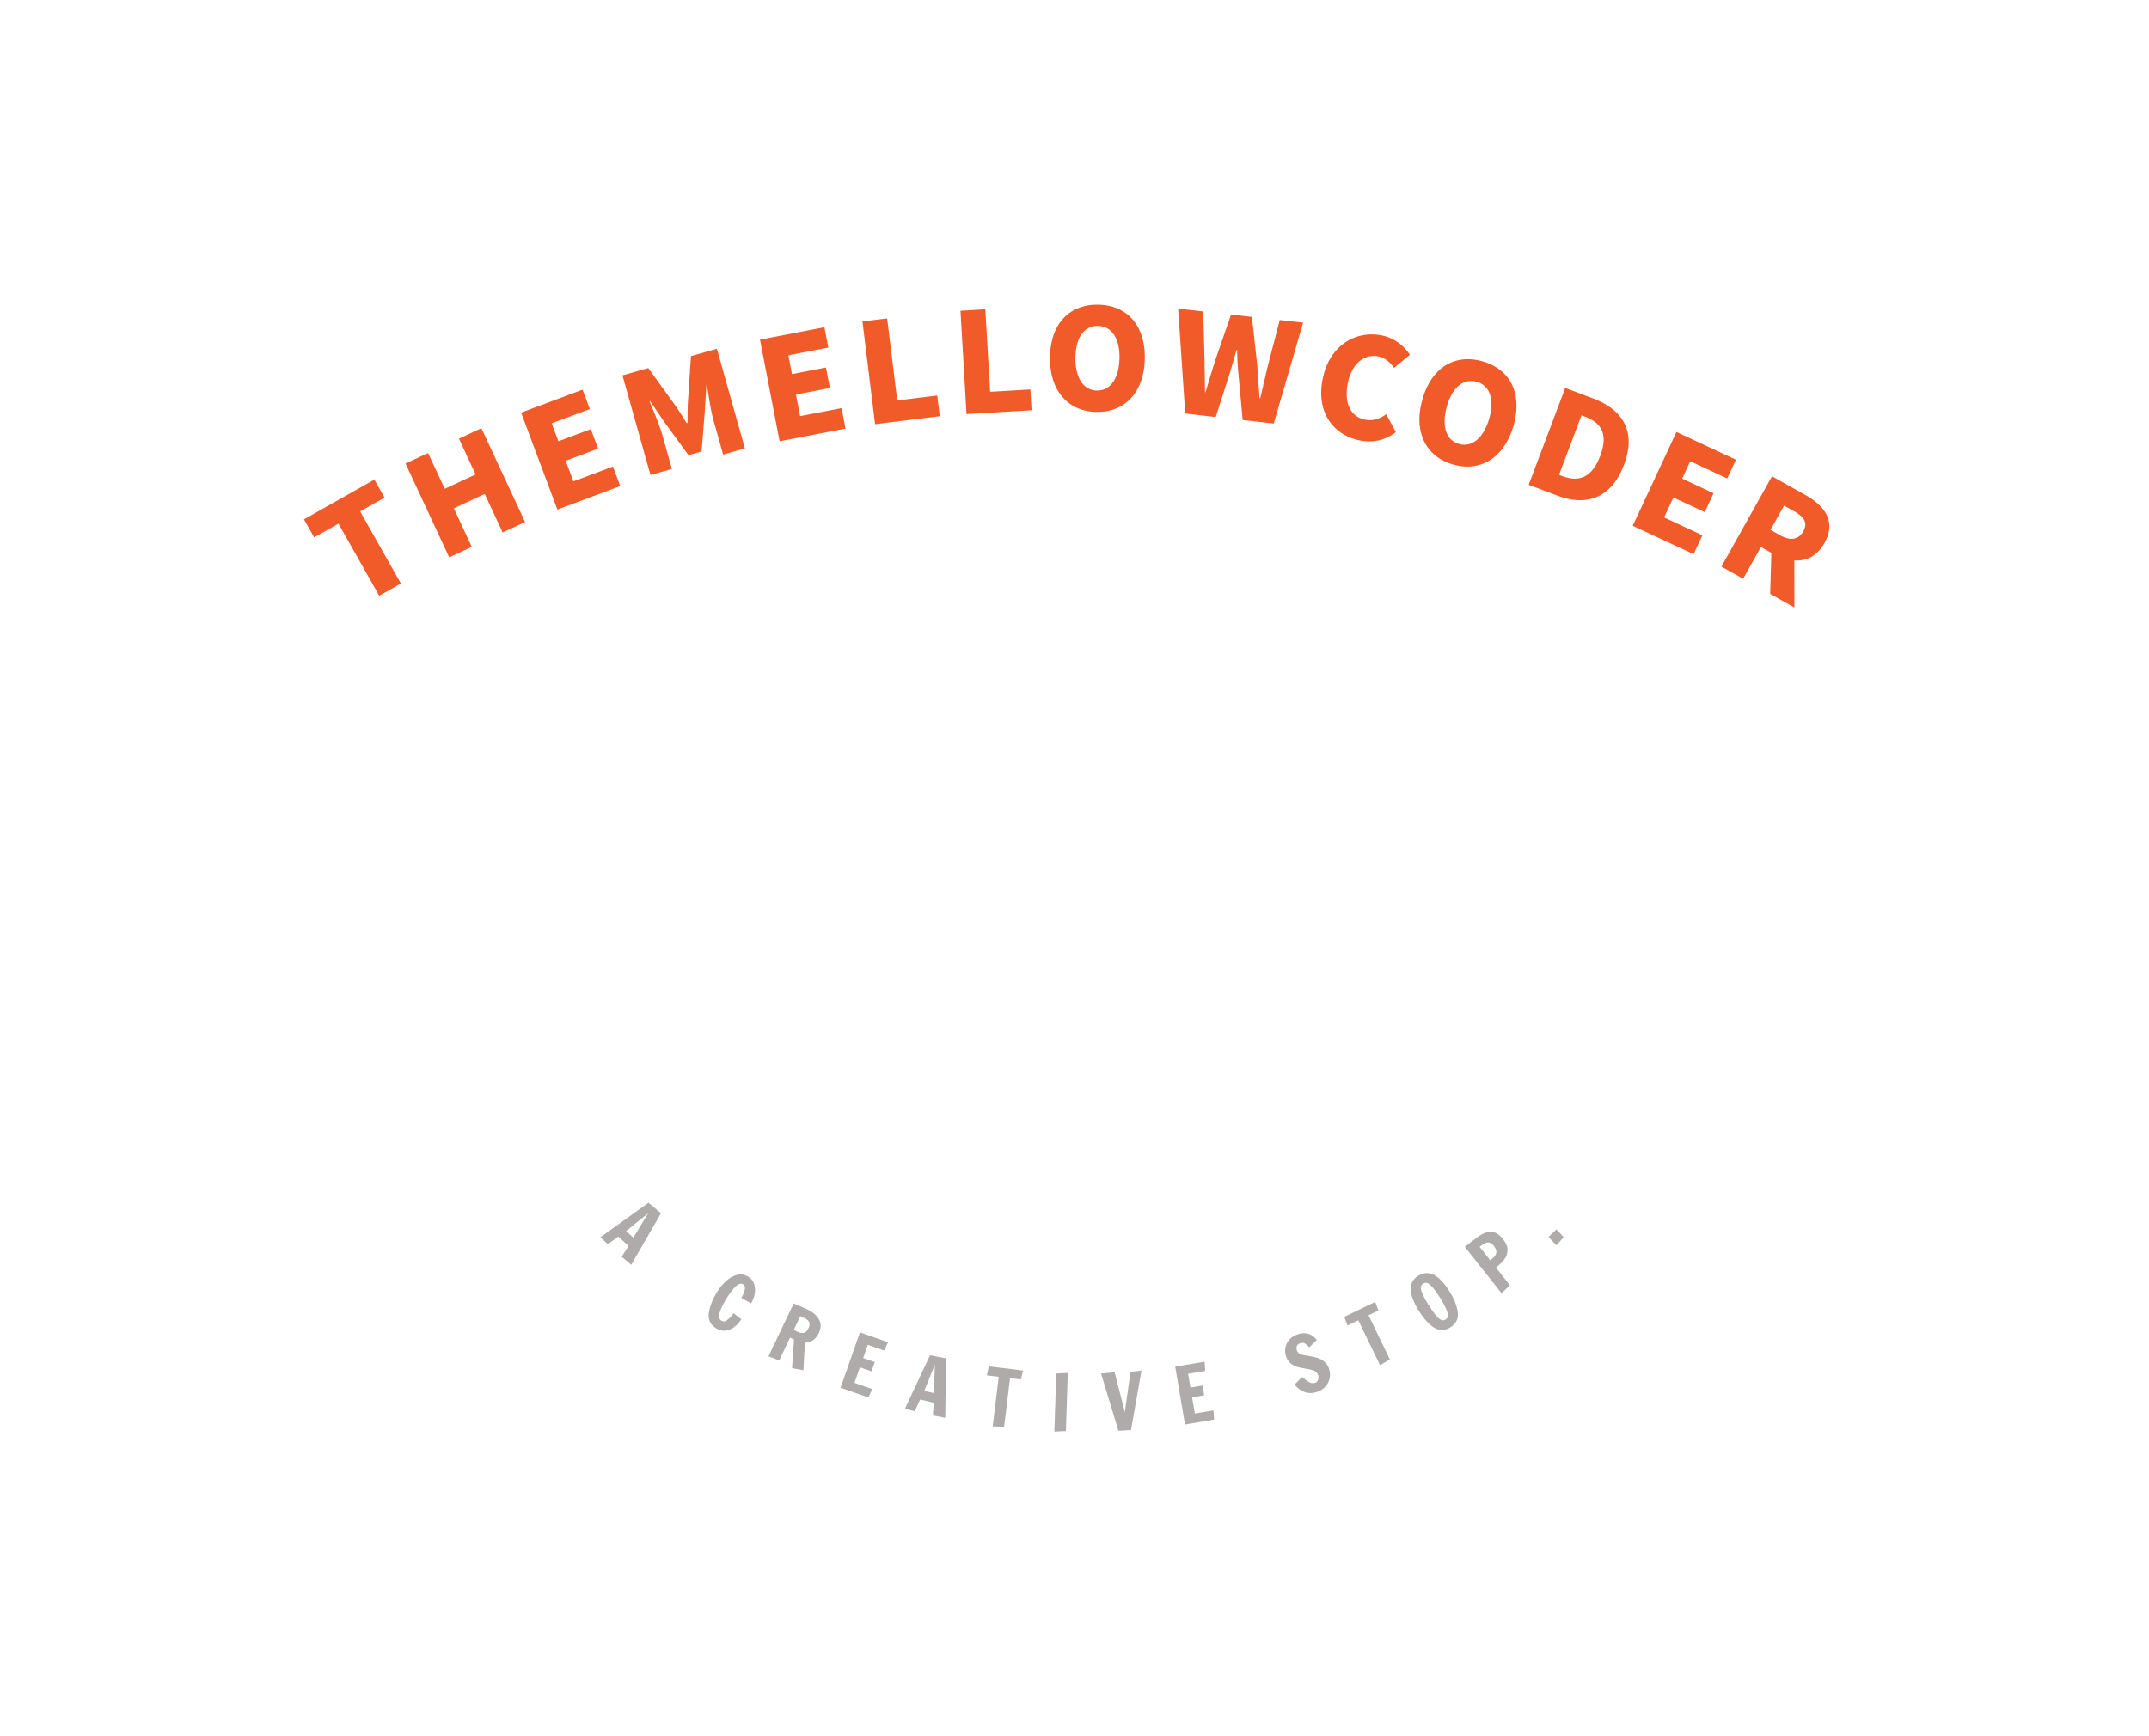 <svg class="prefix__variation-svg prefix__fade-enter-done" viewBox="52.765 79 494.863 399.823" xmlns="http://www.w3.org/2000/svg" xmlns:xlink="http://www.w3.org/1999/xlink"><image height="184.656" width="230" y="195.176" x="185.19" preserveAspectRatio="xMinYMin" href="https://fiverr-res.cloudinary.com/image/upload/f_png,q_auto,t_makers_project_variation_preview/v1/secured-attachments/makers_project_variation/preview_file/547a06fd36deaef3a18ca8dc96626d19-1634983535/60add60bad3233000e97696c.svg?__cld_token__=exp=1673292273~hmac=a08f7daf335a246bee4912f9d525e775db1663af0b6400acfafae95db1f9ab7f" style="position:absolute"/><svg data-layer-type="text" y="354" viewBox="-113.51 -54.753 221.992 54.823" x="191.009" height="54.823" width="221.992" style="position:absolute"><g data-horizontal-grow="center" style="text-transform:uppercase;--darkreader-inline-fill:#b4ada3" fill="#aeabaa" font-size="18" font-weight="400" font-family="Francois One" dominant-baseline="hanging" letter-spacing=".278em"><path d="M-111.771-43.184l-1.74-1.58 11.076-7.96 2.89 2.41-6.847 11.872-2.205-1.856 1.588-2.475-2.382-2.166-2.38 1.755zm9.281-7.13l-5.086 4.106 1.665 1.514 3.421-5.62zM-86.866-23.82q-1.97-1.226-1.658-3.505.308-2.294 1.936-4.908.872-1.401 2.045-2.473 1.174-1.072 2.526-1.408 1.343-.342 2.6.44.959.597 1.32 1.646.351 1.043.144 2.246-.2 1.194-.85 2.238l-2.238-1.25q.428-.688.743-1.706.32-1.025-.367-1.453-.713-.444-1.707.528-.985.977-1.983 2.581-1.237 1.987-1.676 3.374-.445 1.396.421 1.935.611.38 1.329-.186.712-.558 1.439-1.554l1.794 1.375q-.687 1.104-1.642 1.805-.952.716-2.036.83-1.087.1-2.14-.555zM-69.368-14.633l.466-6.592-.92-.44-2.504 5.244-2.468-.935 5.816-12.183 2.935 1.28q2.103 1.003 2.885 2.407.785 1.395-.037 3.118-.543 1.137-1.334 1.657-.8.516-1.873.602l-.183 3.17-.144 3.157-2.639-.485zm.386-8.791l.812.387q.839.401 1.49.29.646-.123 1.112-1.097.72-1.508-.779-2.223l-1.119-.534-1.516 3.177zM-51.778-7.887l-6.409-2.244 4.46-12.742 6.475 2.267-.905 1.919-3.765-1.318-1.064 3.039 2.68.938-.769 2.136-2.661-.932-1.253 3.577 4.106 1.438-.895 1.922zM-41.099-4.715l-2.288-.534 5.793-12.347 3.698.697-.195 13.704-2.83-.547.181-2.935-3.136-.731-1.223 2.693zm4.63-10.75l-2.44 6.065 2.192.51.249-6.575zM-20.533-1.128l-2.628-.1 1.395-11.415-2.74-.334.454-2.07 7.862.96-.474 2.068-2.502-.306-1.367 11.197zM-6.3-.15l-2.656.135.43-13.383 2.656-.135L-6.3-.15zM8.69-.385l-2.894.177-4.002-13.17 3.127-.302 2.346 9.194 1.304-9.307 2.529-.265L8.69-.385zM27.818-2.788l-6.695 1.132-2.253-13.31 6.764-1.145.135 2.117-3.934.666.537 3.175 2.8-.474.36 2.241-2.78.47.632 3.738 4.289-.726.145 2.116zM51.626-9.19q-1.534.551-2.905.077-1.362-.478-2.378-1.739l1.757-1.736.319.268q.794.671 1.414.98.625.317 1.302.074.442-.16.639-.708.186-.545.004-1.053-.173-.48-.547-.781-.374-.302-.838-.411l-2.685-.523q-1.165-.198-2.037-.82-.871-.622-1.243-1.657-.396-1.101-.19-2.153.201-1.04.923-1.84.716-.789 1.836-1.19 1.308-.47 2.45-.159 1.147.322 2.045 1.433l-1.76 1.695q-.113-.108-.508-.497-.39-.402-.774-.498-.398-.101-.85.06-.564.204-.728.666-.172.466.027 1.021.146.405.5.65.347.257.73.321l2.485.468q2.732.475 3.608 2.53.432 1.204.227 2.319t-.945 1.955q-.74.839-1.878 1.248zM68.301-16.649l-2.262 1.34-5.012-10.35-2.484 1.203-.74-1.987 7.129-3.451.721 1.994-2.268 1.099 4.916 10.152zM82.228-24.017q-1.942 1.213-3.774.034-1.824-1.184-3.482-3.839-1.763-2.824-1.877-4.876-.113-2.05 1.744-3.21 3.563-2.225 7.196 3.594 1.626 2.604 1.9 4.838.278 2.22-1.707 3.459zm-1.097-1.814q.814-.509.407-1.728-.4-1.225-1.745-3.38-1.08-1.73-2.044-2.707-.964-.978-1.787-.464-.823.513-.364 1.795.463 1.29 1.538 3.012 1.356 2.172 2.273 3.073.916.902 1.722.399zM94.015-31.893l-8.442-10.675 1.325-1.049q1.6-1.265 2.647-1.876 1.055-.617 2.33-.504 1.274.127 2.477 1.65 1.092 1.38 1.045 2.577-.048 1.198-.776 2.13-.72.928-1.89 1.852l3.226 4.078-1.942 1.817zm-2.603-7.58l.353-.28q.824-.65 1.028-1.36.197-.717-.516-1.62-.701-.885-1.38-.858-.682.041-1.63.792l-.299.236 2.444 3.09zM108.33-44.818l-1.676 1.894-1.824-1.923 1.828-1.734 1.672 1.763z"/></g></svg><svg data-layer-type="text" y="149" viewBox="-177.319 -24.392 354.863 70.381" x="122.765" height="70.381" width="354.863" style="position:absolute"><g data-horizontal-grow="center" style="text-transform:uppercase;--darkreader-inline-fill:#f26739" fill="#f15a29" font-size="32" font-weight="900" font-family="Noto Sans JP" dominant-baseline="hanging"><path d="M-159.994 42.826l4.989-2.818-9.38-16.604 5.624-3.177-2.346-4.153-16.212 9.159 2.347 4.153 5.598-3.163zM-143.872 33.984l5.194-2.419-4.132-8.875 7.108-3.31 4.132 8.876 5.167-2.406-10.062-21.612-5.168 2.406 3.837 8.24-7.107 3.31-3.837-8.241-5.195 2.418zM-118.965 22.982l14.48-5.414-1.68-4.496-9.114 3.407-1.772-4.74 7.465-2.79-1.68-4.496-7.466 2.79-1.544-4.13 8.786-3.285-1.67-4.468-14.154 5.292zM-97.529 15.012l4.929-1.386-2.209-7.856c-.641-2.281-2.036-5.577-2.939-7.754l.116-.032 3.391 4.967 5.474 7.499 3.013-.848.726-9.241.373-6.026.154-.043c.325 2.339.853 5.878 1.494 8.16l2.21 7.855 5.015-1.41-6.454-22.95-5.968 1.678-.726 10.904c-.06 1.45-.02 2.997-.091 4.513l-.154.043c-.823-1.264-1.605-2.603-2.44-3.801l-6.418-8.895-5.95 1.673zM-67.796 7.252l15.18-2.927-.909-4.713-9.554 1.842-.957-4.969 7.825-1.508-.908-4.714-7.826 1.51-.835-4.331 9.21-1.776-.902-4.684-14.837 2.86zM-45.809 3.305l14.898-1.83-.585-4.764-9.211 1.131-2.322-18.898-5.687.7zM-24.754.98L-9.77.106l-.28-4.792-9.264.54-1.108-19.007-5.72.333zM5.187.492C11.677.597 16.172-4 16.298-11.809c.126-7.78-4.221-12.3-10.71-12.406-6.5-.105-10.99 4.243-11.117 12.052C-5.656-4.354-1.312.387 5.187.492zm.08-4.93c-3.14-.05-5.011-3.02-4.937-7.63.075-4.61 2.039-7.298 5.178-7.247 3.13.05 5.036 2.802 4.96 7.411-.074 4.61-2.071 7.517-5.2 7.467zM25.613.864l7.026.789L35.863-8.42c.55-1.77 1.053-3.646 1.57-5.389l.13.015c.019 1.803.123 3.747.307 5.599l.97 10.544 7.155.803 6.764-23.23-5.377-.604-2.773 10.637c-.553 2.413-1.153 4.892-1.727 7.404l-.159-.018c-.191-2.598-.323-5.189-.53-7.657l-1.23-11.086-4.8-.54-3.638 10.54a341.428 341.428 0 00-2.234 7.348l-.129-.015c-.032-2.58-.073-5.09-.112-7.61l-.287-10.98-5.784-.65zM65.807 7.051c3.05.613 5.882-.032 8.321-1.918L71.884 1.02c-1.338.976-2.998 1.621-4.88 1.243-3.294-.662-4.89-3.788-3.956-8.435.914-4.549 3.937-6.746 6.946-6.142 1.667.335 2.731 1.335 3.712 2.644l3.641-2.992c-1.279-1.96-3.436-3.862-6.485-4.475-5.922-1.19-12.034 2.222-13.596 9.997-1.59 7.912 2.61 12.999 8.541 14.191zM87.32 12.605c6.243 1.772 11.77-1.513 13.903-9.026 2.125-7.484-.912-12.972-7.155-14.745-6.253-1.775-11.712 1.27-13.845 8.783-2.133 7.513.844 13.213 7.096 14.988zm1.346-4.743c-3.02-.857-4.065-4.21-2.806-8.645 1.259-4.434 3.849-6.527 6.87-5.67 3.01.856 4.144 4.005 2.885 8.44-1.26 4.434-3.938 6.73-6.95 5.875zM104.701 17.268l6.709 2.53c6.493 2.45 12.304.645 15.23-7.111 2.926-7.757-.322-12.745-7.115-15.307l-6.41-2.418zm6.989-2.29l5.17-13.708.721.272c3.593 1.355 5.587 3.775 3.586 9.08-1.998 5.295-5.164 5.982-8.757 4.627zM128.661 26.712l14.013 6.531 2.028-4.35-8.82-4.111 2.138-4.586 7.224 3.367 2.028-4.35-7.224-3.368 1.863-3.997 8.502 3.963 2.015-4.324-13.695-6.383zM149.083 36.11l5 2.8 4.094-7.312 2.4 1.344-.265 9.456 5.584 3.127-.03-10.836c2.718.204 5.234-.954 6.94-4 2.814-5.025-.008-8.622-4.45-11.11l-7.625-4.27zm11.302-8.456l3.127-5.584 2.234 1.251c2.373 1.329 3.294 2.693 2.2 4.647-1.095 1.955-2.954 2.266-5.327.937z"/></g></svg></svg>